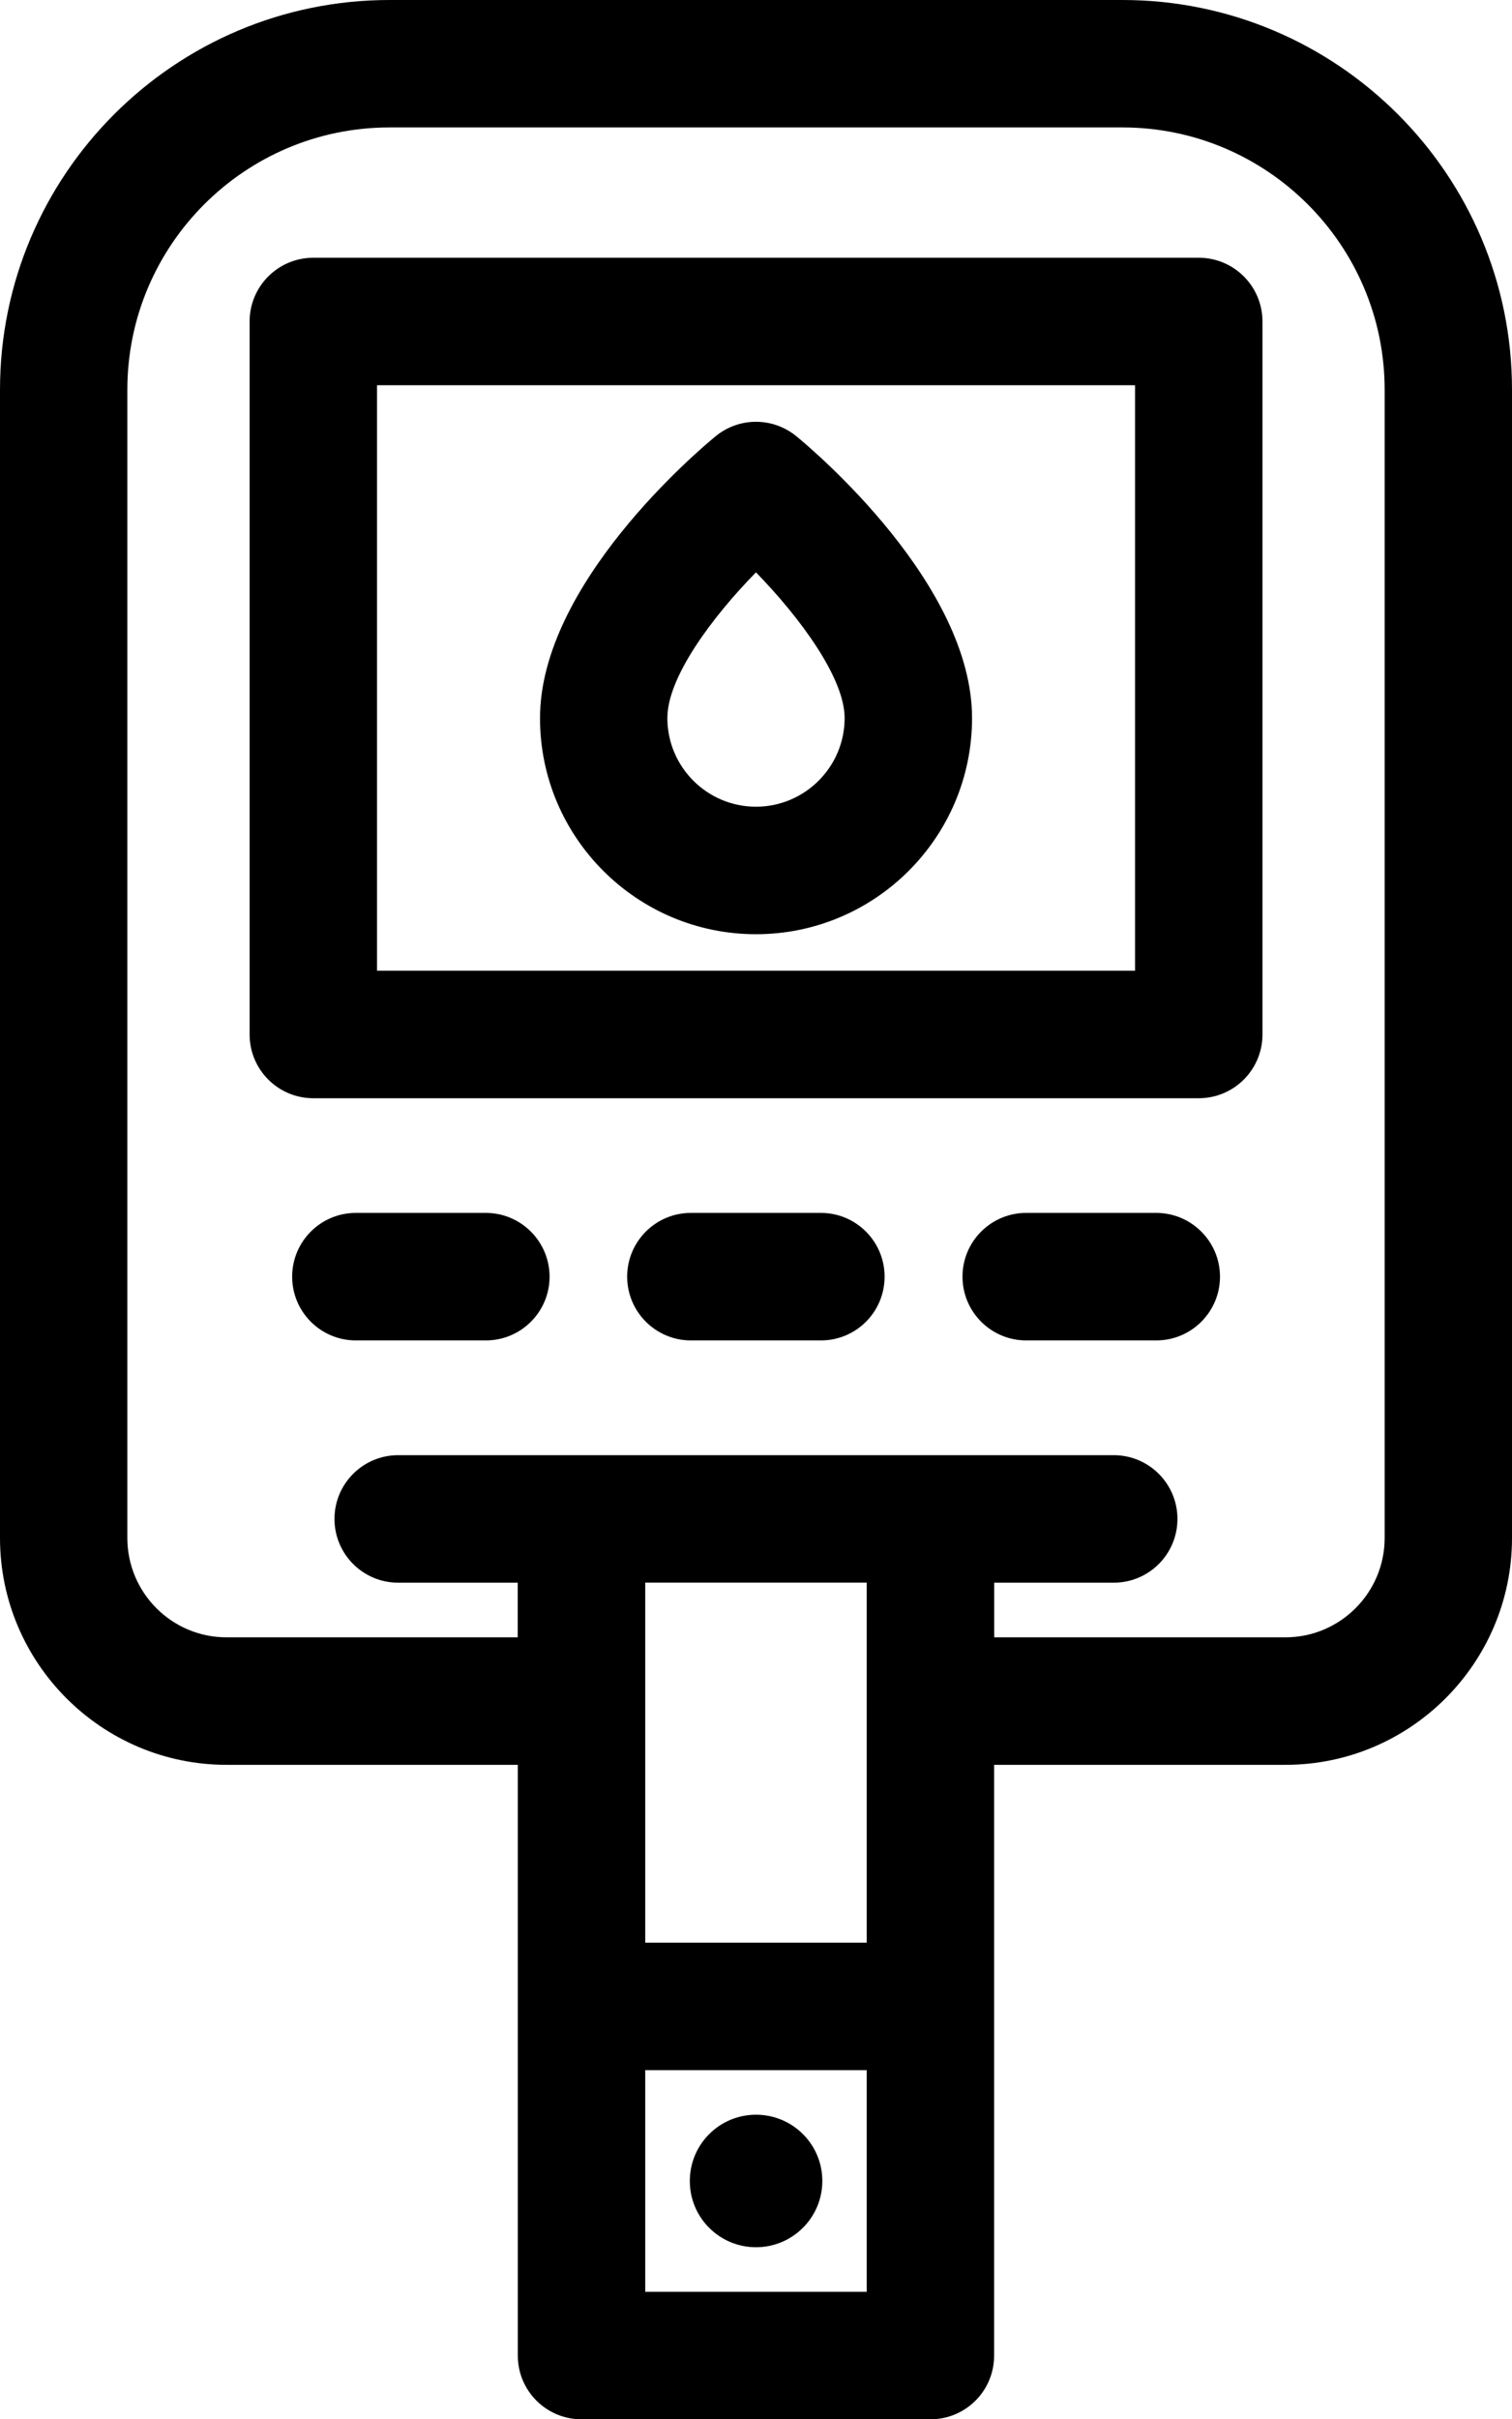 <?xml version="1.0" encoding="utf-8"?>
<!-- Generator: Adobe Illustrator 16.0.0, SVG Export Plug-In . SVG Version: 6.00 Build 0)  -->
<!DOCTYPE svg PUBLIC "-//W3C//DTD SVG 1.1//EN" "http://www.w3.org/Graphics/SVG/1.1/DTD/svg11.dtd">
<svg version="1.1" id="Слой_1" xmlns="http://www.w3.org/2000/svg" xmlns:xlink="http://www.w3.org/1999/xlink" x="0px" y="0px"
	 width="19.935px" height="31.875px" viewBox="25.032 12.062 19.935 31.875" enable-background="new 25.032 12.062 19.935 31.875"
	 xml:space="preserve">
<path d="M39.832,12.062h-9.664c-2.833,0-5.136,2.303-5.136,5.135v15.129c0,1.647,1.34,2.989,2.987,2.989h3.84v7.783
	c0,0.465,0.376,0.84,0.84,0.84h4.6c0.465,0,0.84-0.375,0.84-0.84v-7.783h3.841c1.647,0,2.987-1.341,2.987-2.989V17.197
	C44.968,14.365,42.664,12.062,39.832,12.062z M36.459,42.258h-2.92v-2.92h2.92V42.258z M36.459,37.658h-2.92v-4.744h2.92V37.658z
	 M43.288,32.326c0,0.722-0.587,1.309-1.308,1.309h-3.84v-0.72h1.576c0.464,0,0.84-0.376,0.84-0.84c0-0.464-0.376-0.84-0.84-0.84
	h-9.434c-0.464,0-0.84,0.376-0.84,0.84c0,0.463,0.375,0.84,0.84,0.84h1.576v0.72h-3.84c-0.721,0-1.307-0.587-1.307-1.309V17.197
	c0-1.905,1.55-3.456,3.457-3.456h9.664c1.904,0,3.456,1.55,3.456,3.456V32.326z M40.837,15.458H29.163
	c-0.464,0-0.84,0.376-0.84,0.84v9.394c0,0.463,0.375,0.84,0.84,0.84h11.674c0.464,0,0.84-0.376,0.84-0.84v-9.394
	C41.677,15.834,41.301,15.458,40.837,15.458z M39.997,24.852h-9.994v-7.714h9.994V24.852z M35,41.671
	c0.482,0,0.874-0.391,0.874-0.873c0-0.483-0.391-0.873-0.874-0.873c-0.483,0-0.873,0.39-0.873,0.873
	C34.126,41.28,34.517,41.671,35,41.671z M40.277,28.043h-1.715c-0.464,0-0.84,0.376-0.84,0.84c0,0.463,0.376,0.84,0.84,0.84h1.715
	c0.463,0,0.84-0.376,0.84-0.84C41.117,28.42,40.74,28.043,40.277,28.043z M35.855,28.043h-1.714c-0.464,0-0.84,0.376-0.84,0.84
	c0,0.463,0.376,0.84,0.84,0.84h1.714c0.465,0,0.84-0.376,0.84-0.84C36.695,28.42,36.32,28.043,35.855,28.043z M31.438,28.043h-1.714
	c-0.464,0-0.84,0.376-0.84,0.84c0,0.463,0.375,0.84,0.84,0.84h1.714c0.463,0,0.84-0.376,0.84-0.84
	C32.277,28.42,31.901,28.043,31.438,28.043z M34.999,24.371c1.572,0,2.849-1.277,2.849-2.848c0-1.761-2.079-3.518-2.316-3.713
	c-0.31-0.254-0.756-0.254-1.065,0c-0.237,0.195-2.315,1.952-2.315,3.713C32.15,23.093,33.428,24.371,34.999,24.371z M34.999,19.603
	c0.583,0.598,1.169,1.393,1.169,1.92c0,0.644-0.525,1.168-1.169,1.168s-1.168-0.524-1.168-1.168
	C33.83,20.991,34.41,20.205,34.999,19.603z"/>
</svg>
